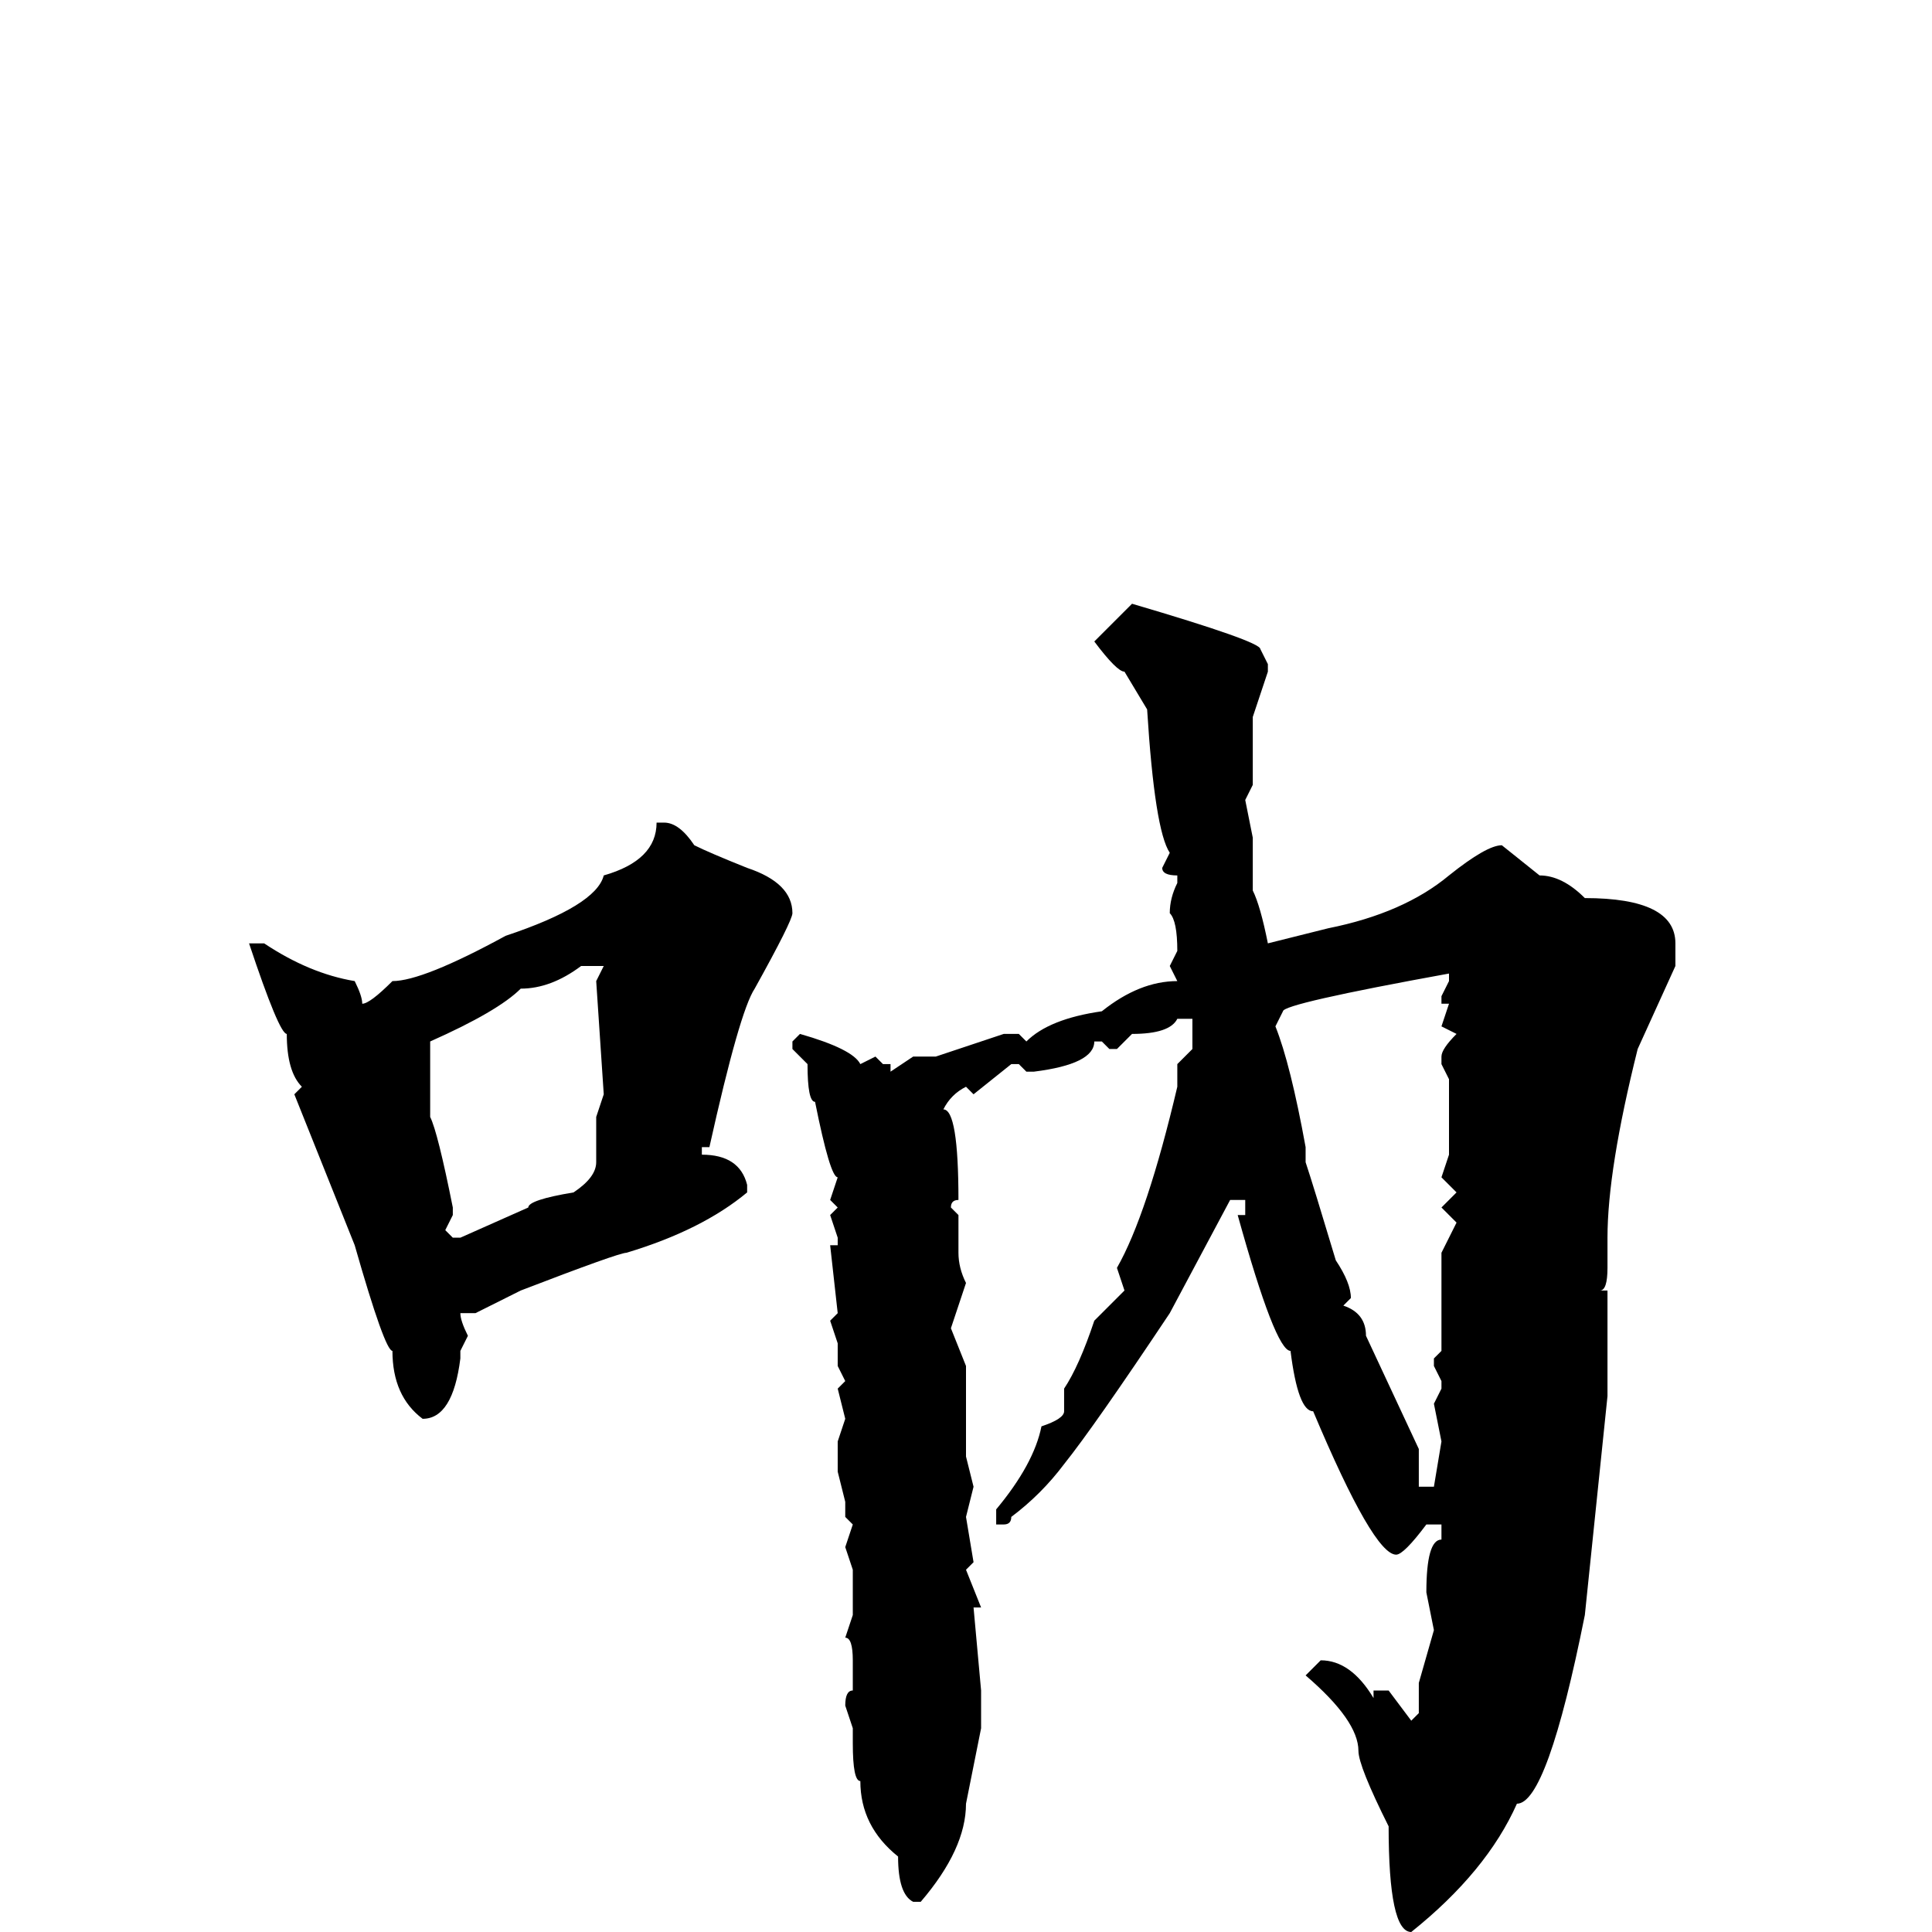 <svg xmlns="http://www.w3.org/2000/svg" viewBox="0 -256 256 256">
	<path fill="#000000" d="M150 -176Q167 -171 167 -170L168 -168V-167L166 -161V-152L165 -150L166 -145V-142V-138Q167 -136 168 -131L176 -133Q186 -135 192 -140Q197 -144 199 -144L204 -140Q207 -140 210 -137Q222 -137 222 -131V-128L217 -117Q213 -101 213 -92V-88Q213 -85 212 -85H213V-71L210 -42Q205 -17 201 -17Q197 -8 187 0Q184 0 184 -14Q180 -22 180 -24Q180 -28 173 -34L175 -36Q179 -36 182 -31V-32H184L187 -28L188 -29V-33L190 -40L189 -45Q189 -52 191 -52V-54H189Q186 -50 185 -50Q182 -50 174 -69Q172 -69 171 -77Q169 -77 164 -95H165V-97H163L155 -82Q145 -67 141 -62Q138 -58 134 -55Q134 -54 133 -54H132V-56Q137 -62 138 -67Q141 -68 141 -69V-72Q143 -75 145 -81L149 -85L148 -88Q152 -95 156 -112V-115L158 -117V-121H156Q155 -119 150 -119L148 -117H147L146 -118H145Q145 -115 137 -114H136L135 -115H134L129 -111L128 -112Q126 -111 125 -109Q127 -109 127 -97Q126 -97 126 -96L127 -95V-91V-90Q127 -88 128 -86L126 -80L128 -75V-74V-65V-63L129 -59L128 -55L129 -49L128 -48L130 -43H129L130 -32V-28V-27L128 -17Q128 -11 122 -4H121Q119 -5 119 -10Q114 -14 114 -20Q113 -20 113 -25V-27L112 -30Q112 -32 113 -32V-33V-34V-36Q113 -39 112 -39L113 -42V-48L112 -51L113 -54L112 -55V-57L111 -61V-65L112 -68L111 -72L112 -73L111 -75V-78L110 -81L111 -82L110 -91H111V-92L110 -95L111 -96L110 -97L111 -100Q110 -100 108 -110Q107 -110 107 -115L105 -117V-118L106 -119Q113 -117 114 -115L116 -116L117 -115H118V-114L121 -116H124L133 -119H135L136 -118Q139 -121 146 -122Q151 -126 156 -126L155 -128L156 -130Q156 -134 155 -135Q155 -137 156 -139V-140Q154 -140 154 -141L155 -143Q153 -146 152 -162L149 -167Q148 -167 145 -171ZM88 -147Q90 -147 92 -144Q94 -143 99 -141Q105 -139 105 -135Q105 -134 100 -125Q98 -122 94 -104H93V-103Q98 -103 99 -99V-98Q93 -93 83 -90Q82 -90 69 -85L63 -82H61Q61 -81 62 -79L61 -77V-76Q60 -68 56 -68Q52 -71 52 -77Q51 -77 47 -91L39 -111L40 -112Q38 -114 38 -119Q37 -119 33 -131H35Q41 -127 47 -126Q48 -124 48 -123Q49 -123 52 -126Q56 -126 67 -132Q79 -136 80 -140Q87 -142 87 -147ZM57 -117V-113V-108Q58 -106 60 -96V-95L59 -93L60 -92H61L70 -96Q70 -97 76 -98Q79 -100 79 -102V-105V-108L80 -111L79 -126L80 -128H79H77Q73 -125 69 -125Q66 -122 57 -118V-117ZM169 -120Q171 -115 173 -104V-103V-102Q174 -99 177 -89Q179 -86 179 -84L178 -83Q181 -82 181 -79L188 -64V-59H190L191 -65L190 -70L191 -72V-73L190 -75V-76L191 -77V-79V-80V-81V-88V-90L193 -94L191 -96L193 -98L191 -100L192 -103V-107V-108V-111V-112V-113L191 -115V-116Q191 -117 193 -119L191 -120L192 -123H191V-124L192 -126V-127Q170 -123 170 -122Z"/>
</svg>